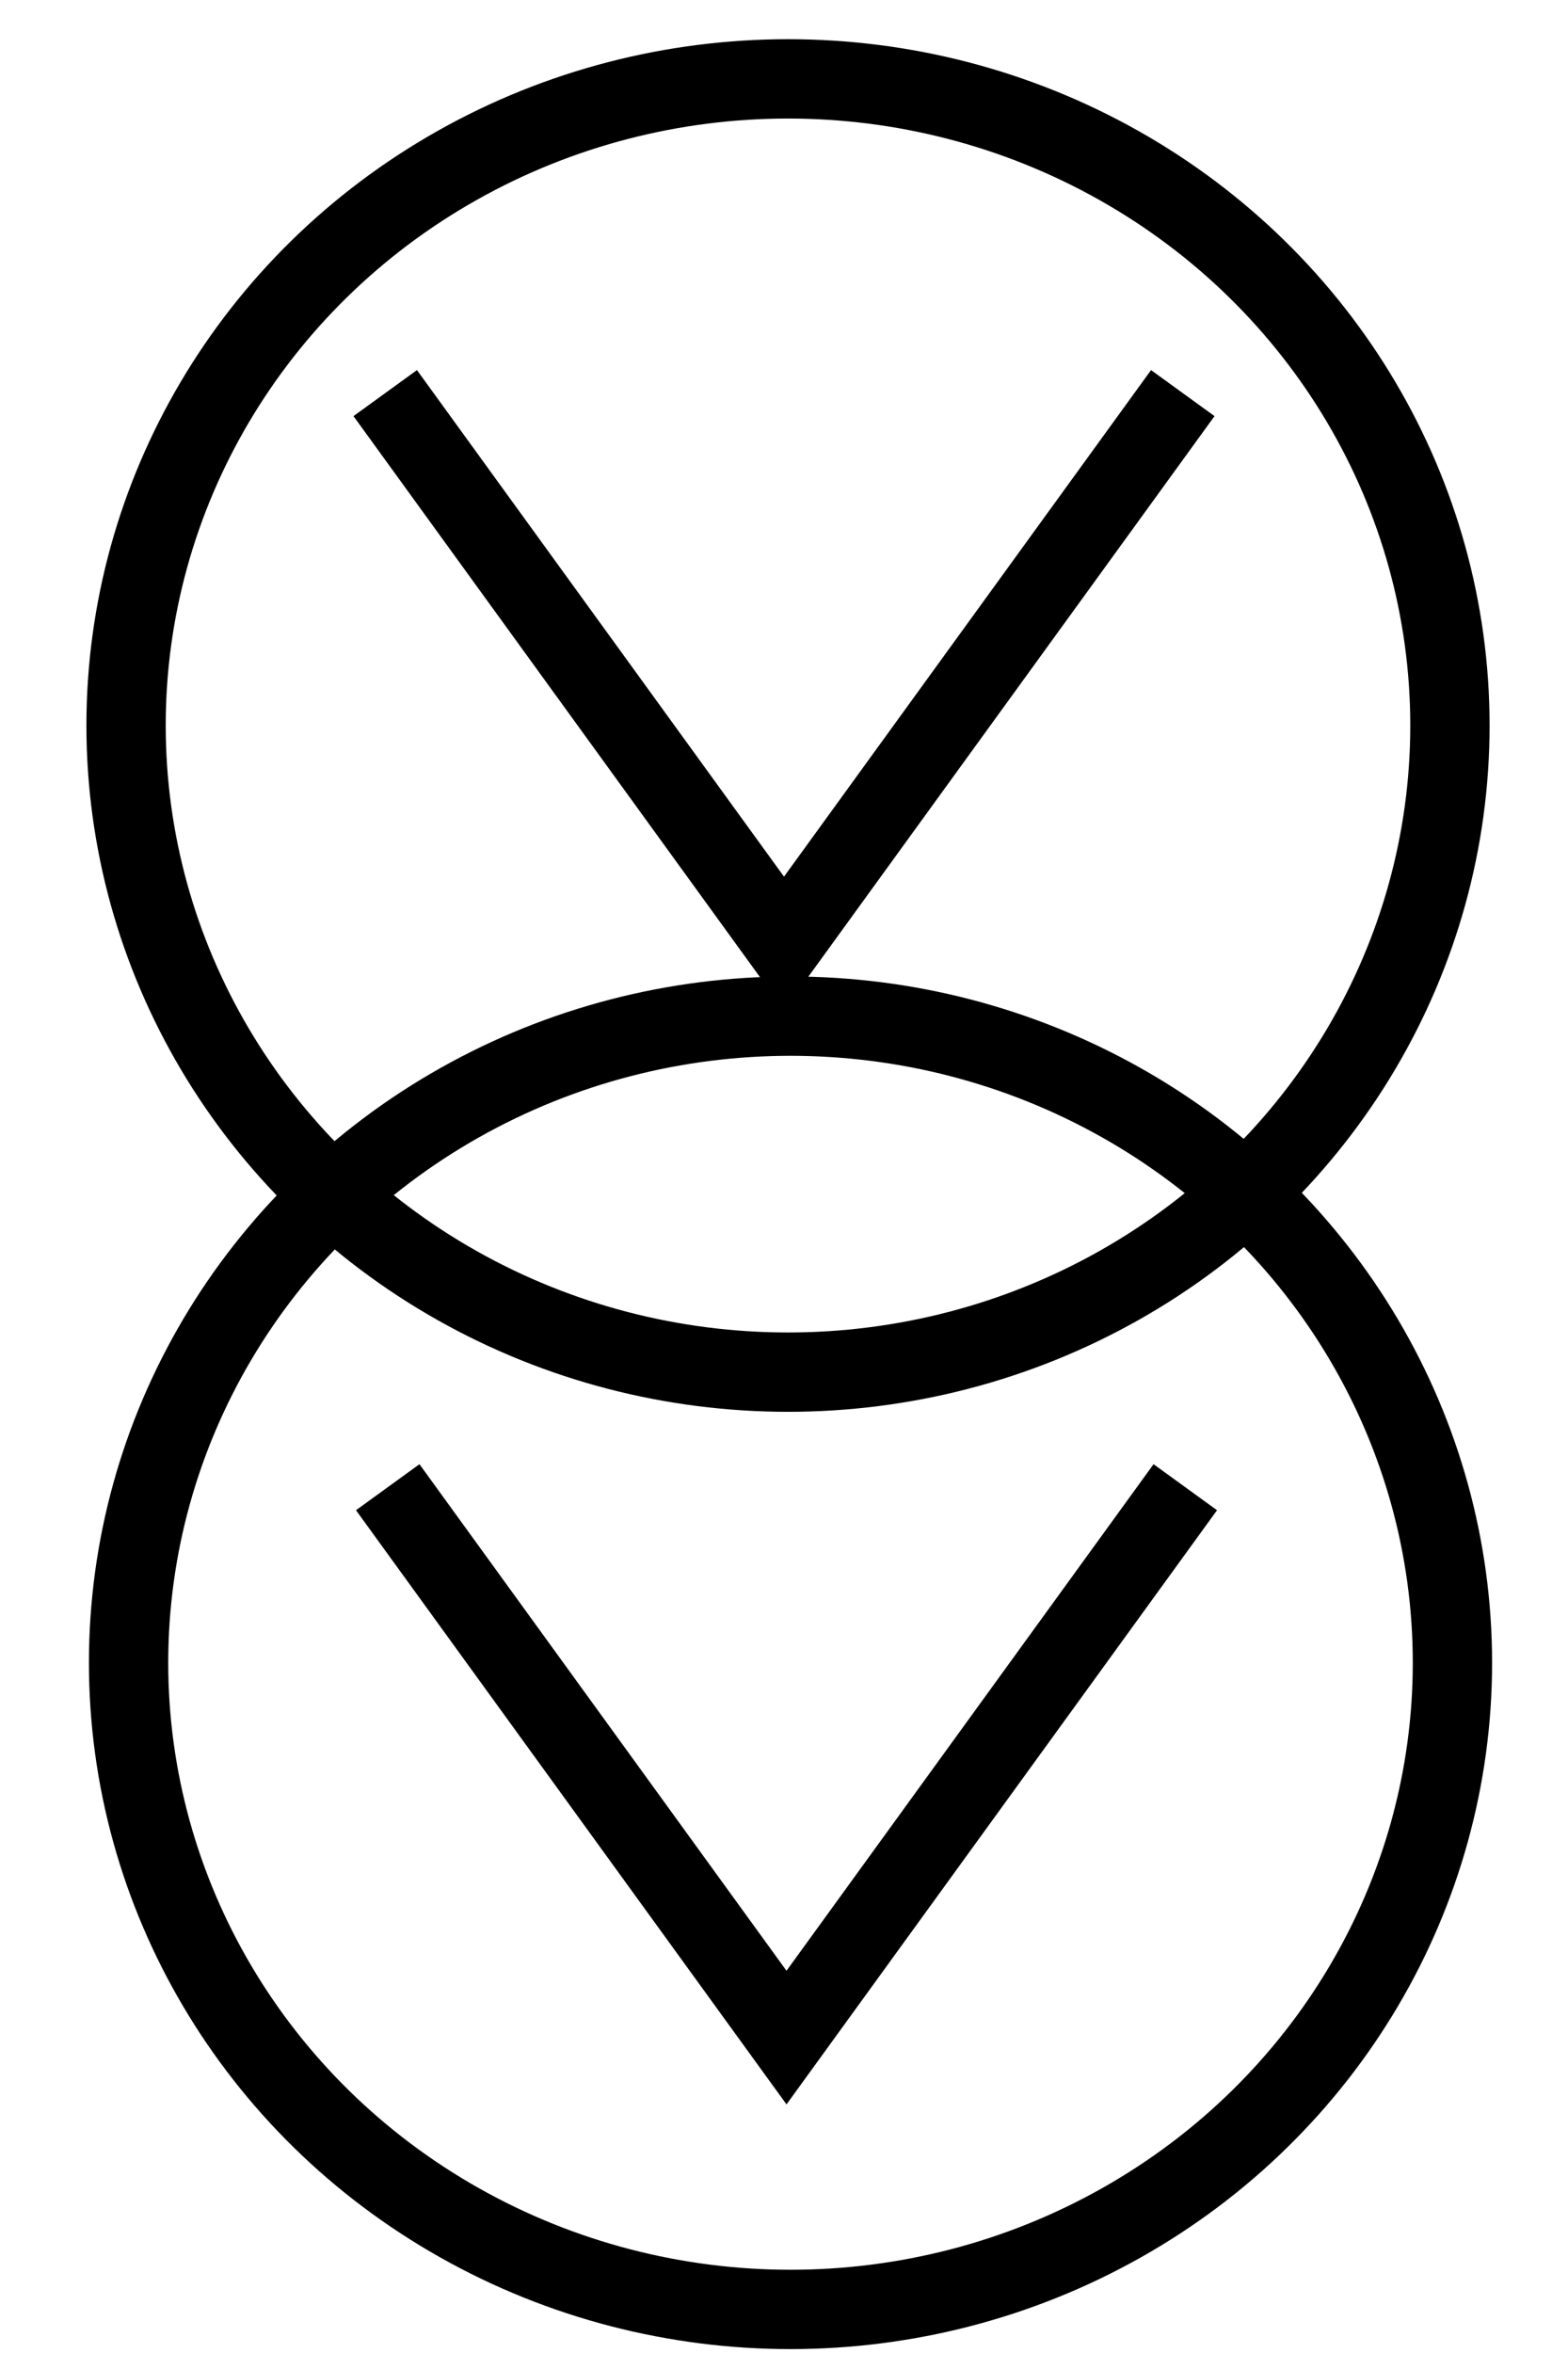 <?xml version="1.0" encoding="UTF-8" standalone="no"?>
<svg
   xmlns:dc="http://purl.org/dc/elements/1.1/"
   xmlns:cc="http://creativecommons.org/ns#"
   xmlns:rdf="http://www.w3.org/1999/02/22-rdf-syntax-ns#"
   xmlns:svg="http://www.w3.org/2000/svg"
   xmlns="http://www.w3.org/2000/svg"
   version="1.1"
   id="svg4964"
   viewBox="0 0 40 60"
   height="60"
   width="40">
  <defs
     id="defs4966" />
  <g
     transform="translate(0,-992.362)"
     id="layer1">
    <g
       id="g5009">
      <ellipse
         style="fill:none;fill-opacity:1;stroke:#000000;stroke-width:2.023;stroke-miterlimit:4;stroke-dasharray:none;stroke-opacity:1"
         id="path4974"
         cx="20.102"
         cy="1010.862"
         rx="16.886"
         ry="16.489" />
      <path
         style="fill:none;fill-rule:evenodd;stroke:#000000;stroke-width:2;stroke-linecap:butt;stroke-linejoin:miter;stroke-opacity:1"
         d="M 9.827,1002.386 C 20,1016.42 20,1016.42 20,1016.42 l 10.173,-14.034"
         id="path4976" />
    </g>
    <ellipse
       ry="16.489"
       rx="16.886"
       cy="1034.762"
       cx="20.166"
       id="path4974-0"
       style="fill:none;fill-opacity:1;stroke:#000000;stroke-width:2.023;stroke-miterlimit:4;stroke-dasharray:none;stroke-opacity:1" />
    <path
       id="path4976-5"
       d="m 9.891,1030.285 c 10.173,14.034 10.173,14.034 10.173,14.034 l 10.173,-14.034"
       style="fill:none;fill-rule:evenodd;stroke:#000000;stroke-width:2;stroke-linecap:butt;stroke-linejoin:miter;stroke-opacity:1" />
  </g>
</svg>
